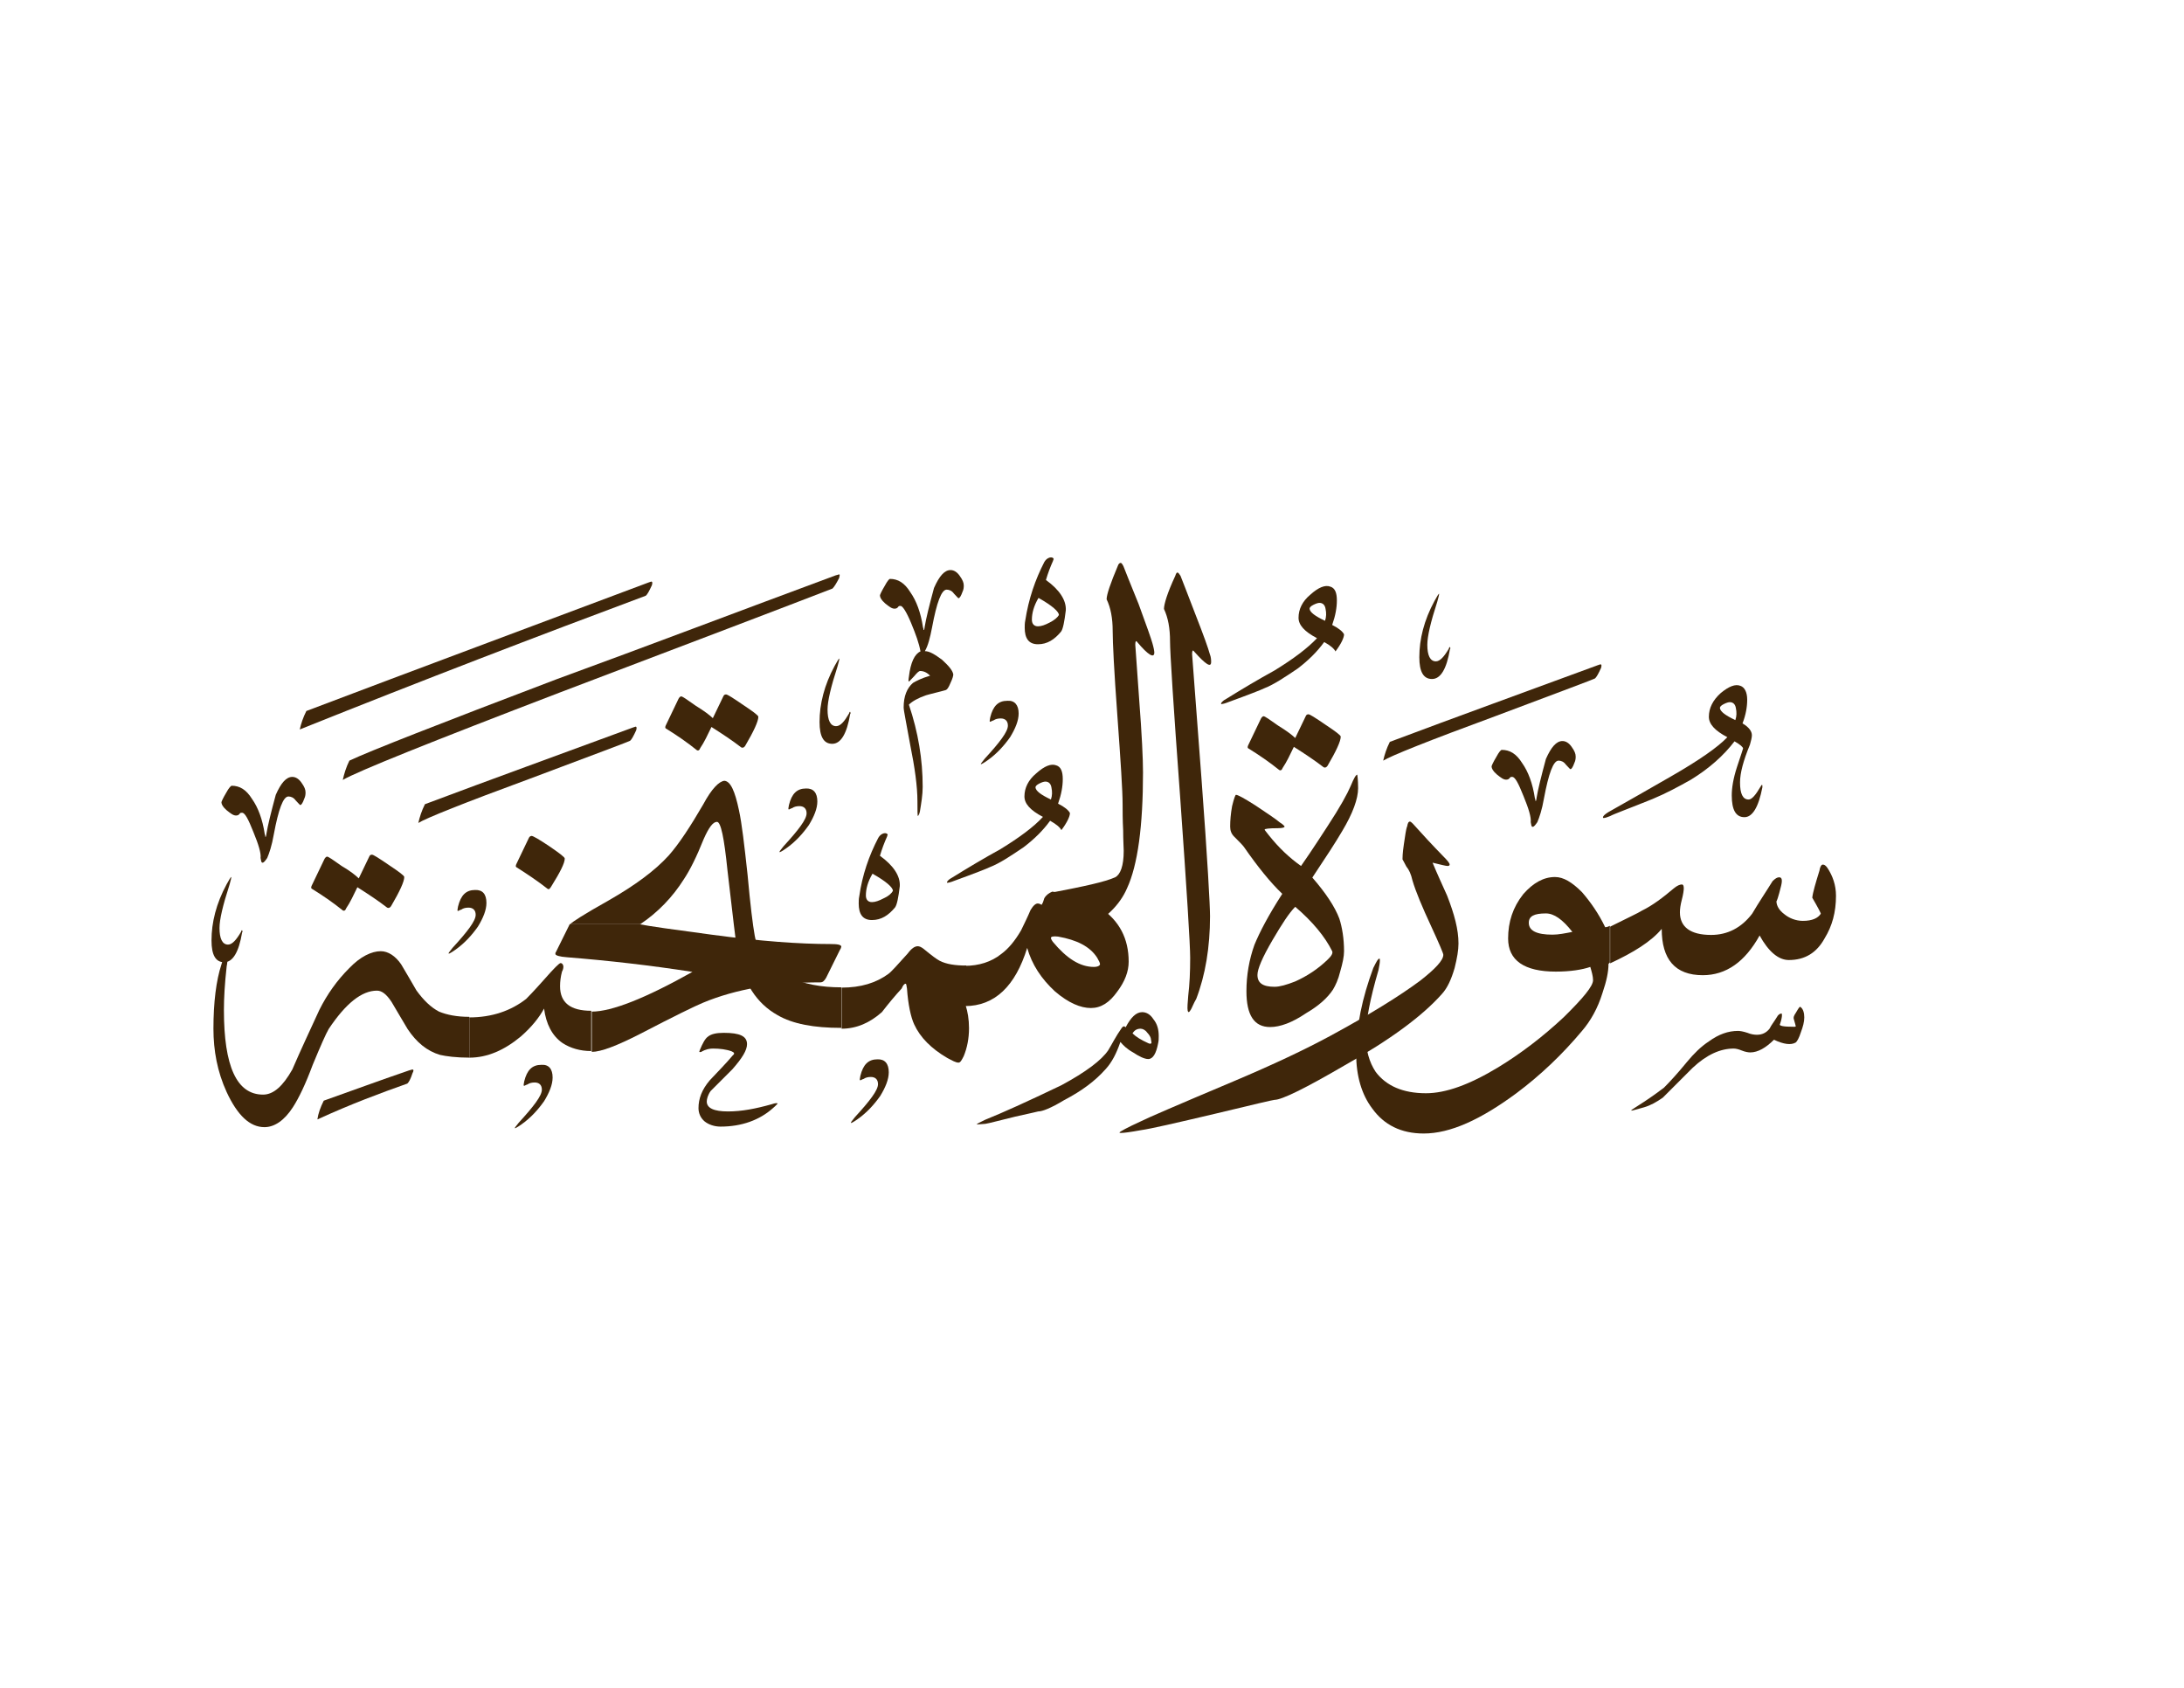 <?xml version="1.0" encoding="utf-8"?>

<!DOCTYPE svg PUBLIC "-//W3C//DTD SVG 1.1//EN" "http://www.w3.org/Graphics/SVG/1.1/DTD/svg11.dtd">
<svg version="1.1" id="Layer_1" xmlns="http://www.w3.org/2000/svg" xmlns:xlink="http://www.w3.org/1999/xlink" x="0px" y="0px"
	 viewBox="0 0 792 612" enable-background="new 0 0 792 612" xml:space="preserve">
<g>
	<path fill="#3F260A" d="M424.3,232.6c0-4.8-0.7-8.6-2.2-11.8c0-1.7,1.2-5.8,4.1-12c0.2-0.7,0.5-1.2,0.7-1.2c0.5,0,0.7,0.5,1.2,1.2
		c0.7,1.7,2.4,6.2,5.3,13.7c3.1,7.9,4.8,12.7,5.3,14.6c0.5,1.2,0.5,2.4,0.5,2.9c0,2.2-1.9,1-6.2-3.8c-0.5-0.7-0.7-0.2-0.7,1
		c0,0.5,1.2,15.4,3.4,45.1c2.2,29.5,3.1,46.1,3.1,49.9c0,11.3-1.7,21.4-5,30c-1,1.7-1.4,2.9-1.9,3.8l0,0c-0.7,1.2-1,1.2-1.2,0.5
		c-0.2-1,0-2.9,0.2-5.5c0.5-4.1,0.7-8.6,0.7-13.7c0-4.8-1.2-24-3.6-57.8C425.5,255.6,424.3,236.6,424.3,232.6L424.3,232.6
		L424.3,232.6L424.3,232.6z"/>
	<path fill="#3F260A" d="M393.6,337l-12-13.4c11.5-2.2,19-3.8,22.8-5.5c1.9-1,3.1-4.1,3.1-9.6c0-1.2-0.2-3.8-0.2-7.4
		c-0.2-3.8-0.2-7-0.2-9.4c0-5-0.7-15.6-1.9-32.2c-1.2-16.3-1.7-26.6-1.7-30.7c0-4.6-0.7-8.4-2.2-11.5c0-1.7,1.4-5.8,4.1-12.2
		c0.2-0.7,0.7-1,1-1c0.2,0,0.5,0.2,1,1.2c0.7,1.7,2.4,6.2,5.5,13.7c2.9,7.9,4.6,12.7,5,14.2c0.5,1.7,0.7,2.9,0.7,3.4
		c0,2.2-2.2,1-6.2-3.8c-0.5-0.7-0.7-0.2-0.7,1c0,0.2,0.5,7,1.4,19.7c1,13,1.4,21.8,1.4,26.6c0,19.4-1.9,33.6-5.8,42
		C406.1,328.1,401,333.1,393.6,337L393.6,337L393.6,337L393.6,337z"/>
	<path fill="#3F260A" d="M397.9,347.3c-2.6-4.1-7.4-6.5-14.2-7.7c-1.7-0.2-2.6,0-2.6,0.5c0,0.2,0.2,0.7,0.7,1.4
		c5,6,9.8,9.1,14.9,9.1c1.4,0,2.2-0.5,2.2-1C398.9,349.2,398.6,348.5,397.9,347.3L397.9,347.3L397.9,347.3L397.9,347.3z M373.7,330
		c1-1.7,1.9-2.4,2.6-2.4c0.5,0,1,0.2,1.4,0.5c0.5-0.7,0.7-1.4,1-2.4c0.7-1.2,1.7-1.9,2.9-2.4c0.7,0,3.4,0.7,8.2,2.2
		c4.6,1.4,7.7,2.9,9.4,3.8c6.7,4.6,10.1,11,10.1,19.4c0,3.6-1.4,7.2-4.1,10.8c-2.9,4.1-6,6-9.6,6c-3.8,0-8.2-1.9-13-6
		c-5-4.6-8.4-9.8-10.1-15.8c-4.3,13.9-11.8,21.1-22.6,21.1v-14.6c5,0,9.6-1.4,13.2-4.3c2.6-1.9,5-4.8,7.2-8.6
		C371.5,334.8,372.7,332.4,373.7,330L373.7,330L373.7,330L373.7,330z"/>
	<path fill="#3F260A" d="M350.2,364.6c0.7,2.2,1.2,5,1.2,8.2c0,3.8-0.7,7.2-1.9,10.1c-0.7,1.4-1.2,2.4-1.9,2.4c-1,0-2.2-0.7-4.1-1.7
		c-5.8-3.4-9.8-7.4-12-12.2c-1.2-2.6-2.2-7.2-2.6-13c-0.2-1-0.2-1.7-0.5-1.7c-0.5,0-1,0.7-1.4,1.7c-2.4,2.6-4.8,5.5-7.2,8.6
		c-4.3,3.8-9.1,6-14.6,6v-14.9c7,0,12.5-1.7,17-5c1-0.7,3.4-3.4,7-7.4c1.4-1.9,2.6-2.6,3.6-2.6c0.5,0,1.2,0.2,2.2,1
		c2.9,2.4,4.8,3.8,5.8,4.3c2.4,1.2,5.5,1.7,9.6,1.7V364.6L350.2,364.6L350.2,364.6z"/>
	<g>
		<path fill="#3F260A" d="M305,372.7c-9.8,0-17.5-1.4-23-4.6c-7.7-4.3-12.5-11.8-14.6-22.8c-0.5-3.4-1.7-13.2-3.6-29.8
			c-1.2-11.8-2.4-17.5-3.8-17.5c-1.4,0-2.9,1.9-4.8,6.2c-2.6,6.5-5,11.3-7.2,14.6c-4.1,6.5-9.4,12-15.8,16.3h-25.4
			c0.5-0.7,5-3.6,13.9-8.6c9.6-5.5,16.8-10.8,21.8-16.3c3.8-4.3,7.9-10.6,12.5-18.5c3.1-5.8,5.8-8.4,7.7-8.6
			c2.2,0.2,3.8,3.6,5.3,10.8c1,4.6,1.9,12.2,3.1,23.3c1,11,1.9,18.2,2.6,22.1c1.2,6.5,5.3,11.5,12.2,14.9c5.5,2.6,11.8,3.8,19.2,3.8
			V372.7L305,372.7L305,372.7z"/>
	</g>
	<g>
		<path fill="#3F260A" d="M304.6,344.4l-5,10.1c-0.7,1.2-1.2,1.7-2.2,1.7c-16.3,0-30.5,2.4-42.5,7.4c-2.9,1.2-10.3,4.8-22.8,11.3
			c-8.4,4.3-14.2,6.5-17.5,6.5v-14.6c7.2,0,19.4-4.8,36.5-14.4c-15.4-2.4-30.5-4.1-45.4-5.3c-2.9-0.2-4.3-0.7-4.3-1.2
			c0-0.2,0-0.5,0.2-0.7c1.2-2.4,2.9-5.8,5-10.1h25.2c3.4,0.7,12,1.9,26.2,3.8c17.8,2.4,32.2,3.4,43,3.4c2.6,0,4.1,0.2,4.1,1
			C305,343.4,305,343.9,304.6,344.4L304.6,344.4L304.6,344.4L304.6,344.4z"/>
	</g>
	<path fill="#3F260A" d="M214.3,381.1c-3.8,0-7.4-1-10.3-2.9c-3.8-2.6-6-7-6.7-12.5c-1.7,3.1-4.3,6.5-8.4,10.1
		c-6,5-12.2,7.7-18.7,7.7v-14.6c8.2,0,15.1-2.4,20.6-6.7c0.5-0.5,2.6-2.6,6.5-7c3.6-4.1,5.5-6,6-6c0.5,0,1,0.5,1,1.4
		c0,0.5-0.2,1.2-0.5,1.7c-0.5,1.9-0.7,3.6-0.7,5.3c0,6,3.8,8.9,11.3,8.9V381.1L214.3,381.1L214.3,381.1z"/>
	<path fill="#3F260A" d="M170.4,383.5c-5,0-8.6-0.5-10.8-1c-4.8-1.4-8.6-4.6-11.8-9.4c-1.9-3.1-3.8-6.5-5.8-9.8
		c-1.9-2.9-3.6-4.1-5.3-4.1c-5.5,0-11.3,4.6-17.5,13.9c-1,1.7-2.9,6-5.8,13c-2.6,7-5,12-7.2,15.4c-3.1,4.8-6.7,7.2-10.3,7.2
		c-5.3,0-9.8-4.3-13.7-12.7c-3.4-7.4-4.8-15.1-4.8-23c0-9.6,1-17.5,2.9-23.3c0.5-1.9,1-2.9,1.4-2.9c0.7,0,1,1.2,0.5,3.6
		c-0.7,6.2-1,11.5-1,15.8c0,20.4,4.6,30.7,14.2,30.7c3.8,0,7.2-3.1,10.6-9.1c3.1-7.2,6.5-14.4,9.8-21.6c2.9-5.8,6.5-10.8,10.8-15.1
		c4.1-4.3,8.2-6.2,11.5-6.2c2.6,0,5.3,1.7,7.4,4.8c1.9,3.1,3.6,6.2,5.5,9.4c2.6,3.6,5.3,6.2,8.2,7.7c2.9,1.2,6.5,1.9,11,1.9V383.5
		L170.4,383.5L170.4,383.5z"/>
	<path fill="#3F260A" d="M258.5,260.4l3.8-7.9c0.2-0.5,0.5-0.7,1-0.7c0.5,0,2.4,1.2,6.2,3.8c3.6,2.4,5.5,3.8,5.5,4.3
		c0,1.7-1.7,5.3-4.8,10.6c-0.5,0.7-1,0.7-1.4,0.5c-3.1-2.4-6.7-4.8-10.8-7.4c-1.4,2.9-2.6,5.5-4.1,7.7c-0.2,0.7-0.7,1-1.2,0.7
		c-3.6-2.9-7.4-5.5-11.3-7.9c-0.2-0.2-0.2-0.5,0-1l4.6-9.6c0.2-0.5,0.7-1,1-1c0.5,0,2.2,1.2,5.3,3.4
		C255.4,257.8,257.5,259.4,258.5,260.4L258.5,260.4L258.5,260.4L258.5,260.4z"/>
	<path fill="#3F260A" d="M187.2,314.4c-0.2-0.2-0.2-0.5,0-1l4.6-9.6c0.2-0.5,0.7-0.7,1-0.7c0.5,0,2.6,1.2,6.2,3.6
		c3.8,2.6,5.8,4.1,5.8,4.6c0,1.7-1.7,5-5,10.3c-0.5,0.7-0.7,1-1.2,0.7C194.9,319.4,191,316.8,187.2,314.4L187.2,314.4L187.2,314.4
		L187.2,314.4z"/>
	<path fill="#3F260A" d="M384,223c0-1.2-2.4-3.4-7.4-6.2c-1.7,2.9-2.4,5.5-2.4,7.9c0,1.4,0.7,2.4,2.2,2.4c1.2,0,2.6-0.5,4.3-1.4
		C382.3,224.9,383.5,223.9,384,223L384,223L384,223L384,223z M378.7,203.8c0.7-1.2,1.7-1.7,2.4-1.7c0.5,0,1,0.2,1,0.7
		c0,0-0.2,0.2-0.2,0.5c-1,2.2-1.9,4.6-2.6,7c5,3.6,7.4,7.4,7.2,11c-0.5,4.1-1,6.7-1.7,7.7c-2.4,2.9-5,4.6-8.4,4.6
		c-3.4,0-4.8-2.2-4.8-6c0-0.7,0-1.7,0.2-2.6C373,217.2,375.4,210.2,378.7,203.8L378.7,203.8L378.7,203.8L378.7,203.8z"/>
	<path fill="#3F260A" d="M323.8,323c0-1.2-2.4-3.4-7.4-6.2c-1.7,2.9-2.4,5.5-2.4,7.9c0,1.4,0.7,2.4,2.2,2.4c1.2,0,2.6-0.5,4.3-1.4
		C322.1,325,323.3,324,323.8,323L323.8,323L323.8,323L323.8,323z M318.5,303.8c0.7-1.2,1.7-1.7,2.4-1.7c0.5,0,1,0.2,1,0.7
		c0,0-0.2,0.2-0.2,0.5c-1,2.2-1.9,4.6-2.6,7c5,3.6,7.4,7.4,7.2,11c-0.5,4.1-1,6.7-1.7,7.7c-2.4,2.9-5,4.6-8.4,4.6
		c-3.4,0-4.8-2.2-4.8-6c0-0.7,0-1.7,0.2-2.6C312.7,317.3,315.1,310.3,318.5,303.8L318.5,303.8L318.5,303.8L318.5,303.8z"/>
	<path fill="#3F260A" d="M126.7,275.8c7.2-3.4,32.2-13.2,75.1-29.5c33.4-12.2,67-25,101.3-37.7c1-0.2,1.2-0.5,1.4-0.2
		c0,0,0,0.5-0.2,1.2c-1,1.9-1.7,3.1-2.4,3.8c-17.3,6.7-50.2,19.2-98.9,37.7c-47,18-73.4,28.6-78.7,31.7
		C124.8,280.6,125.5,278.2,126.7,275.8L126.7,275.8L126.7,275.8L126.7,275.8z"/>
	<path fill="#3F260A" d="M154.1,291.6c24.2-9.1,49.4-18.2,75.4-27.8c0.7-0.2,1.2-0.5,1.2-0.2c0.2,0,0.2,0.5,0,1.2
		c-1,2.2-1.7,3.4-2.2,3.8c-0.2,0.2-12.5,4.8-36.2,13.7c-24.2,8.9-37.9,14.4-40.6,16.1C152.2,296.2,152.9,294,154.1,291.6
		L154.1,291.6L154.1,291.6L154.1,291.6z"/>
	<path fill="#3F260A" d="M111.1,257.8c40.6-15.4,81.8-30.7,124.1-46.6c0.7-0.2,1.2-0.5,1.2-0.2c0.2,0,0.2,0.5,0,1.2
		c-1,2.2-1.7,3.4-2.2,3.8c-38.6,14.4-80.6,30.5-125.5,48.5C109.2,262.3,109.9,260.2,111.1,257.8L111.1,257.8L111.1,257.8
		L111.1,257.8z"/>
	<path fill="#3F260A" d="M130.1,318.5l3.8-7.9c0.2-0.5,0.5-0.7,1-0.7c0.5,0,2.4,1.2,6.2,3.8c3.6,2.4,5.5,3.8,5.5,4.3
		c0,1.7-1.7,5.3-4.8,10.6c-0.5,0.7-1,0.7-1.4,0.5c-3.1-2.4-6.7-4.8-10.8-7.4c-1.4,2.9-2.6,5.5-4.1,7.7c-0.2,0.7-0.7,1-1.2,0.7
		c-3.6-2.9-7.4-5.5-11.3-7.9c-0.2-0.2-0.2-0.5,0-1l4.6-9.6c0.2-0.5,0.7-1,1-1c0.5,0,2.2,1.2,5.3,3.4
		C127,315.8,129.1,317.5,130.1,318.5L130.1,318.5L130.1,318.5L130.1,318.5z"/>
	<path fill="#3F260A" d="M117.4,399.1c9.6-3.4,19.9-7.2,31-11c1-0.2,1.2-0.5,1.4-0.2c0.2,0,0.2,0.5-0.2,1.2
		c-0.7,2.2-1.4,3.4-1.9,3.8c-9.6,3.4-20.4,7.4-32.6,13C115.4,403.7,116.2,401.5,117.4,399.1L117.4,399.1L117.4,399.1L117.4,399.1z"
		/>
	<path fill="#3F260A" d="M280.3,401.8c-4.8,4.3-11.3,6.7-19,6.7c-2.2,0-4.3-0.7-5.8-1.9c-1.4-1.2-2.2-2.9-2.2-4.8
		c0-3.4,1.2-6.7,4.1-10.1c2.9-3.1,5.8-6,8.4-9.1c0.7-0.5,0.5-1-0.5-1.4c-1.9-0.7-4.3-1-6.7-1c-1.2,0-2.6,0.2-4.3,1.2
		c-0.2,0-0.5,0.2-0.7,0c0,0,0-0.2,0.2-0.7c1-2.4,1.9-4.1,2.9-4.8c1.2-1,3.1-1.4,5.8-1.4c5.8,0,8.4,1.2,8.4,4.1c0,2.2-1.7,5-5.3,9.1
		c-2.6,2.6-5.3,5.3-7.9,7.9c-1,1.4-1.4,2.9-1.4,3.8c0,2.4,2.6,3.6,7.7,3.6c5,0,10.1-1,15.8-2.6c1.4-0.5,2.2-0.5,2.2-0.2
		C282,400.1,281.5,400.8,280.3,401.8L280.3,401.8L280.3,401.8L280.3,401.8z"/>
	<path fill="#3F260A" d="M417.4,377c0-0.7-0.5-1.7-1.4-2.6c-0.7-1-1.7-1.4-2.4-1.4c-1.2,0-2.2,0.5-2.9,1.7c1.2,1.2,3.1,2.4,5.8,3.6
		c0.5,0.2,0.7,0.2,1,0C417.6,378.2,417.6,377.8,417.4,377L417.4,377L417.4,377L417.4,377z M406.8,372.7c0.5-0.7,1-0.7,1.4-0.2
		c1.9-3.6,3.8-5.5,6-5.5c1.4,0,2.9,0.7,4.1,2.6c1.4,1.7,1.9,3.8,1.9,6c0,1,0,1.7-0.2,2.6c-0.7,3.8-1.9,5.8-3.6,5.8
		c-1.4,0-3.4-1-5.5-2.4c-2.2-1.2-3.6-2.6-4.6-3.8c-1.4,4.1-3.1,7.4-5.3,9.8c-3.8,4.3-8.6,7.9-15.1,11.3c-4.8,2.9-7.9,4.1-9.4,4.1
		c0,0-2.9,0.7-8.4,1.9c-5.8,1.4-9.4,2.4-10.8,2.6c-2.2,0.2-3.1,0.2-3.1,0.2c0-0.2,1-0.7,3.1-1.7c6-2.4,15.1-6.5,27.6-12.5
		c8.9-4.8,14.6-9.1,17-12.7C403.2,378.7,404.6,375.8,406.8,372.7L406.8,372.7L406.8,372.7L406.8,372.7z"/>
	<path fill="#3F260A" d="M333.8,236.2c-0.5-2.9-1.7-6.2-3.4-10.3c-1.7-4.1-3.1-6.2-3.8-6.2c-0.5,0-0.7,0-1,0.5
		c-0.2,0.2-0.5,0.5-1.2,0.5c-1,0-1.9-0.7-3.4-1.9c-1.4-1.2-1.9-2.2-1.9-2.9c0-0.2,0.5-1.4,1.7-3.4c1-1.9,1.7-2.6,1.9-2.6
		c2.9,0,5.3,1.4,7.4,4.8c2.2,3.1,3.8,7.4,4.6,12.7c0.2,0.5,0.2,0.7,0.2,1h0.2c0-0.2,0.2-0.5,0.2-1c0.5-3.1,1.7-7.9,3.4-14.2
		c1.9-4.3,3.8-6.5,6-6.5c1.2,0,2.4,0.7,3.4,2.2c1,1.4,1.4,2.4,1.4,3.4c0,0.5,0,1.4-0.5,2.4c-0.5,1.4-1,2.2-1.4,2.2
		c-0.2,0-0.7-0.7-1.7-1.7c-0.7-1-1.7-1.4-2.6-1.4c-1.9,0-3.6,4.6-5.3,13.7c-0.7,3.6-1.4,6.5-2.6,8.6c1.7,0,3.6,1.2,6.2,3.1
		c2.4,2.2,3.8,3.8,4.1,5.3c0,0.5-0.2,1.4-1,3.1c-0.7,1.7-1.2,2.4-1.7,2.6c-2.4,0.7-4.8,1.2-7.2,1.9c-2.9,1-5,2.2-6.2,3.4
		c3.4,10.1,5,19.9,5,29.8c0,2.9-0.5,5.8-1,8.9c-0.2,1-0.5,1.4-0.7,1.7c-0.2,0-0.2-1.9-0.2-5.3c0-5.5-1-12.5-2.6-20.4
		c-1.4-7.9-2.4-12.5-2.4-13.7c0-4.1,1.2-7,3.4-8.9c1.2-0.7,3.1-1.7,6.2-2.6c-1.2-1.2-2.4-1.7-3.6-1.7c-0.5,0-1.2,0.7-2.2,1.9
		c-1.2,1.2-1.7,1.9-1.9,1.9c-0.2,0-0.2-0.5,0-1.7C330.2,240.2,331.7,237.1,333.8,236.2L333.8,236.2L333.8,236.2L333.8,236.2z"/>
	<path fill="#3F260A" d="M369.4,258.7c0,2.6-1.2,5.5-3.1,8.6c-2.2,3.1-4.8,6-8.2,8.4c-1.4,1-2.2,1.4-2.4,1.4V277
		c0-0.2,0.5-0.7,1.4-1.9c5.5-6,8.4-9.8,8.4-12c0-1.7-1-2.6-2.6-2.6c-1,0-1.9,0.2-2.6,0.7c-0.7,0.2-1,0.5-1.2,0.5c0,0-0.2,0-0.2-0.2
		c0,0,0-0.5,0.2-1.4c1-4.1,2.9-6,6.2-6C367.9,253.9,369.4,255.6,369.4,258.7L369.4,258.7L369.4,258.7L369.4,258.7z"/>
	<path fill="#3F260A" d="M322.3,388.8c0,2.6-1.2,5.5-3.1,8.6c-2.2,3.1-4.8,6-8.2,8.4c-1.4,1-2.2,1.4-2.4,1.4V407
		c0-0.2,0.5-0.7,1.4-1.9c5.5-6,8.4-9.8,8.4-12c0-1.7-1-2.6-2.6-2.6c-1,0-1.9,0.2-2.6,0.7c-0.7,0.2-1,0.5-1.2,0.5c0,0-0.2,0-0.2-0.2
		c0,0,0-0.5,0.2-1.4c1-4.1,2.9-6,6.2-6C320.9,384,322.3,385.7,322.3,388.8L322.3,388.8L322.3,388.8L322.3,388.8z"/>
	<path fill="#3F260A" d="M307.9,258.7c0-0.2,0.2-0.5,0.2-0.5c0.2-0.2,0.2-0.2,0.2,0c0.2,0.2,0.2,0.5,0,0.7
		c-1.2,7.2-3.4,10.8-6.5,10.8c-3.1,0-4.6-2.6-4.6-7.9c0-6.5,1.7-13.4,5.5-20.4c1-1.7,1.4-2.6,1.7-2.6l0,0c0,0.2-0.2,1.2-0.7,2.9
		c-2.4,7.4-3.6,12.5-3.6,15.6c0,3.8,1,6,3.1,6C304.8,263.3,306.2,261.6,307.9,258.7L307.9,258.7L307.9,258.7L307.9,258.7z"/>
	<path fill="#3F260A" d="M176.4,327.4c0,2.6-1.2,5.5-3.1,8.6c-2.2,3.1-4.8,6-8.2,8.4c-1.4,1-2.2,1.4-2.4,1.4v-0.2
		c0-0.2,0.5-0.7,1.4-1.9c5.5-6,8.4-9.8,8.4-12c0-1.7-1-2.6-2.6-2.6c-1,0-1.9,0.2-2.6,0.7c-0.7,0.2-1,0.5-1.2,0.5c0,0-0.2,0-0.2-0.2
		c0,0,0-0.5,0.2-1.4c1-4.1,2.9-6,6.2-6C175,322.6,176.4,324.2,176.4,327.4L176.4,327.4L176.4,327.4L176.4,327.4z"/>
	<path fill="#3F260A" d="M87.4,337.9c0-0.2,0.2-0.5,0.2-0.5c0.2-0.2,0.2-0.2,0.2,0c0.2,0.2,0.2,0.5,0,0.7
		c-1.2,7.2-3.4,10.8-6.5,10.8c-3.1,0-4.6-2.6-4.6-7.9c0-6.5,1.7-13.4,5.5-20.4c1-1.7,1.4-2.6,1.7-2.6l0,0c0,0.2-0.2,1.2-0.7,2.9
		c-2.4,7.4-3.6,12.5-3.6,15.6c0,3.8,1,6,3.1,6C84.2,342.5,85.7,340.8,87.4,337.9L87.4,337.9L87.4,337.9L87.4,337.9z"/>
	<path fill="#3F260A" d="M84,284.9c2.9,0,5.3,1.4,7.4,4.8c2.2,3.1,3.8,7.4,4.6,12.7c0.2,0.5,0.2,0.7,0.2,1h0.2c0-0.2,0.2-0.5,0.2-1
		c0.5-3.1,1.7-7.9,3.4-14.2c1.9-4.3,3.8-6.5,6-6.5c1.2,0,2.4,0.7,3.4,2.2c1,1.4,1.4,2.4,1.4,3.4c0,0.5,0,1.4-0.5,2.4
		c-0.5,1.4-1,2.2-1.4,2.2c-0.2,0-0.7-0.7-1.7-1.7c-0.7-1-1.7-1.4-2.6-1.4c-1.9,0-3.6,4.6-5.3,13.7c-0.7,4.1-1.7,7-2.4,8.6
		c-0.7,1-1.2,1.7-1.7,1.7c-0.5,0-0.5-0.7-0.7-1.7c0.2-1.7-0.7-4.8-2.6-9.4c-1.9-4.8-3.1-7-4.1-7c-0.5,0-0.7,0-1,0.5
		c-0.2,0.2-0.5,0.5-1.2,0.5c-1,0-1.9-0.7-3.4-1.9c-1.4-1.2-1.9-2.2-1.9-2.9c0-0.2,0.5-1.4,1.7-3.4C83,285.6,83.8,284.9,84,284.9
		L84,284.9L84,284.9L84,284.9z"/>
	<path fill="#3F260A" d="M296.4,290.6c0,2.6-1.2,5.5-3.1,8.6c-2.2,3.1-4.8,6-8.2,8.4c-1.4,1-2.2,1.4-2.4,1.4v-0.2
		c0-0.2,0.5-0.7,1.4-1.9c5.5-6,8.4-9.8,8.4-12c0-1.7-1-2.6-2.6-2.6c-1,0-1.9,0.2-2.6,0.7c-0.7,0.2-1,0.5-1.2,0.5c0,0-0.2,0-0.2-0.2
		c0,0,0-0.5,0.2-1.4c1-4.1,2.9-6,6.2-6C295,285.8,296.4,287.5,296.4,290.6L296.4,290.6L296.4,290.6L296.4,290.6z"/>
	<path fill="#3F260A" d="M381.1,289.9c0.5-1.4,0.5-2.9,0.2-4.3c-0.2-1.4-1-2.2-2.2-2.2c-0.5,0-1.2,0.2-2.2,0.7c-1,0.5-1.4,1-1.4,1.4
		C375.6,286.8,377.5,288.2,381.1,289.9L381.1,289.9L381.1,289.9L381.1,289.9z M378.2,296.2c-4.6-2.4-6.7-4.8-6.7-7.4
		c0-3.1,1.4-6,4.3-8.4c2.9-2.6,5.3-3.6,7.2-2.9c1.7,0.5,2.4,2.2,2.4,5c0,2.6-0.5,5.5-1.7,8.9c2.4,1.2,3.8,2.4,4.3,3.4
		c0,1.2-1,3.4-3.1,6.2c-0.5-1-1.9-2.2-4.1-3.4c-2.6,3.6-5.8,6.7-9.6,9.6c-4.6,3.1-8.6,5.8-12.2,7.2c-1,0.5-5.3,2.2-13,5
		c-1.2,0.5-2.2,0.7-2.4,0.7c-0.2,0-0.2-0.2-0.2-0.2c0-0.2,0.5-1,1.9-1.7c5.8-3.6,11.5-7,17.5-10.3
		C369.8,303.6,374.9,299.8,378.2,296.2L378.2,296.2L378.2,296.2L378.2,296.2z"/>
	<path fill="#3F260A" d="M200.4,390.7c0,2.6-1.2,5.5-3.1,8.6c-2.2,3.1-4.8,6-8.2,8.4c-1.4,1-2.2,1.4-2.4,1.4V409
		c0-0.2,0.5-0.7,1.4-1.9c5.5-6,8.4-9.8,8.4-12c0-1.7-1-2.6-2.6-2.6c-1,0-1.9,0.2-2.6,0.7c-0.7,0.2-1,0.5-1.2,0.5c0,0-0.2,0-0.2-0.2
		c0,0,0-0.5,0.2-1.4c1-4.1,2.9-6,6.2-6C199,385.9,200.4,387.6,200.4,390.7L200.4,390.7L200.4,390.7L200.4,390.7z"/>
	<path fill="#3F260A" d="M607,322.1c1.2-1,2.2-1.4,2.9-1.4c0.5,0,0.7,0.5,0.7,1.4c0,0.7-0.2,2.2-0.7,4.1c-0.5,1.9-0.7,3.4-0.7,4.6
		c0,5.3,3.8,8.2,11.3,8.2c6,0,11-2.6,14.9-7.7c2.4-4.1,5-7.9,7.4-11.8c1-1,1.7-1.4,2.4-1.4c1,0,1.2,1,0.7,3.1c-1,4.1-1.7,6-1.7,5.5
		c0,1.7,1,3.4,2.9,4.8c1.7,1.4,4.1,2.4,6.7,2.4c3.4,0,5.5-1,6.5-2.6c0-0.2-1-2.2-3.1-5.8c0.2-1.9,1.2-5.3,2.6-9.8
		c0.2-1.4,0.7-2.2,1.2-2.2c0.5,0,1,0.2,1.7,1.2c1.9,2.9,3.1,6.2,3.1,10.1c0,6-1.4,11-4.1,15.4c-2.9,5.3-7.2,7.9-13,7.9
		c-3.8,0-7.4-3.1-10.6-8.9c-5.3,9.6-12.2,14.4-20.6,14.4c-10.1,0-14.9-5.8-14.9-16.8c-3.8,4.6-10.3,8.6-18.7,12.5V336
		c6.2-3.1,10.3-5,11.5-5.8C599.3,328.3,603.1,325.4,607,322.1L607,322.1L607,322.1L607,322.1z"/>
	<path fill="#3F260A" d="M570.2,337.9c-3.6-4.6-6.7-6.7-9.6-6.7c-4.3,0-6.2,1-6.2,3.4c0,2.9,2.9,4.3,8.6,4.3
		C565.2,338.9,567.6,338.4,570.2,337.9L570.2,337.9L570.2,337.9L570.2,337.9z M577.7,355.4c0-1.4-0.5-3.1-1-4.8
		c-2.9,1-7.2,1.7-12.5,1.7c-11.5,0-17.3-4.1-17.3-12c0-6,1.7-11.3,5.5-16.1c3.6-4.1,7.4-6.2,11.5-6.2c3.1,0,6.2,1.9,9.8,5.5
		c3.1,3.6,6,7.7,8.4,12.7c0.2,0,0.7,0,1.7-0.5V349l-0.5,0.5c0,2.9-0.7,6.2-2.2,10.6c-1.7,5.5-4.3,10.1-7.4,13.7
		c-7.2,8.6-15.1,16.1-23.8,22.6c-13,9.6-24,14.6-33.6,14.6c-8.2,0-14.4-3.1-18.7-9.1c-3.8-5-5.8-11.8-5.8-19.7
		c0-10.1,2.2-20.4,6.2-31.2c1.2-2.4,1.7-3.4,2.2-3.4c0.2,0,0.2,0.2,0.2,0.7c0,0.7-0.2,1.9-0.5,3.4c-3.1,10.6-4.6,18.5-4.6,24
		c0,5,1.2,9.4,3.6,13c3.8,5,9.8,7.7,18.2,7.7c7.2,0,15.8-3.1,26.2-9.4c8.2-5,16.1-11,23.8-18.2C574.1,361.9,577.7,357.6,577.7,355.4
		L577.7,355.4L577.7,355.4L577.7,355.4z"/>
	<path fill="#3F260A" d="M512.2,319.2c-0.5-2.2-1.2-3.8-2.2-5c-0.7-1.4-1.2-2.2-1.4-2.6c0-0.5,0-2.2,0.5-5.5
		c0.5-3.1,0.7-5.3,1.2-6.5c0.2-1.2,0.5-1.7,1-1.7c0.2,0,0.5,0.2,1,0.7c3.4,3.8,7,7.7,11,11.8c1.7,1.7,2.4,2.6,2.4,3.1
		c0,0.2-0.2,0.5-0.7,0.5c-0.7,0-2.6-0.5-5.5-1.2c1.7,4.1,3.6,8.2,5.3,12c2.6,6.7,4.1,12.2,4.1,17.3c0,2.4-0.5,5.3-1.4,8.9
		c-1.2,4.1-2.6,7.2-4.6,9.4c-7,7.9-18.7,16.6-35.3,25.9c-14.4,8.4-22.8,12.5-25.4,12.5c-0.5,0-7.7,1.7-21.4,5
		c-14.4,3.4-23.5,5.5-27.1,6c-3.8,0.7-6.2,1-7.2,1c-0.5,0-0.5,0-0.5-0.2c0-0.2,2.6-1.7,7.9-4.1c1.9-1,13-5.8,33.4-14.4
		c14.2-6,25.9-11.5,35.3-16.6c14.2-7.7,25-14.4,32.4-19.9c5.5-4.3,8.4-7.4,8.4-9.4c0-0.5-1.4-3.8-4.3-10.1
		C515.8,329,513.4,323.3,512.2,319.2L512.2,319.2L512.2,319.2L512.2,319.2z"/>
	<path fill="#3F260A" d="M492.5,285.8c0,3.8-1.9,9.1-5.8,15.6c-2.4,4.1-6,9.6-10.8,16.8c4.8,5.5,8.2,10.6,9.8,14.9
		c1,3.1,1.7,7.2,1.7,11.8c0,1.9-0.5,4.3-1.4,7.4c-0.7,2.9-1.7,5-2.6,6.5c-1.9,2.9-5,5.8-9.8,8.6c-5,3.4-9.4,5-13,5
		c-5.8,0-8.6-4.3-8.6-13c0-5.8,1-11.5,2.9-16.8c1.9-4.6,5-10.6,10.1-18.5c-4.3-4.1-8.9-9.8-13.9-17c-0.5-0.7-1.7-1.9-3.6-3.8
		c-1-1-1.4-2.2-1.4-3.6c0-2.2,0.2-4.6,0.7-7.4c0.7-2.9,1.2-4.1,1.4-4.1c0.7,0,2.9,1.2,7,3.8c3.8,2.6,7,4.6,8.9,6.2
		c1.2,0.7,1.7,1.4,1.7,1.4v0.2c0,0.2-0.7,0.5-2.4,0.5c-3.1,0-4.8,0.2-4.8,0.5c0,0.2,0.5,0.7,1.4,1.9c3.8,4.8,7.7,8.4,11.8,11.3
		c1-1.4,4.3-6.2,9.6-14.4c4.6-7,7.2-11.8,8.4-14.6c1.2-2.9,1.9-4.1,2.4-4.1C492.2,281,492.5,282.5,492.5,285.8L492.5,285.8
		L492.5,285.8L492.5,285.8z M483.1,344.9c-2.6-5.3-7.2-10.8-13.4-16.1c-2.2,2.2-4.8,6.2-8.2,12c-3.8,6.5-5.5,10.6-5.5,12.7
		c0,2.9,1.9,4.3,6.2,4.3c1.9,0,4.3-0.7,7.4-1.9c4.3-1.9,8.4-4.6,11.8-7.9C482.9,346.6,483.4,345.6,483.1,344.9L483.1,344.9
		L483.1,344.9L483.1,344.9z"/>
	<path fill="#3F260A" d="M469.7,267.6l3.8-7.9c0.2-0.5,0.5-0.7,1-0.7c0.5,0,2.4,1.2,6.2,3.8c3.6,2.4,5.5,3.8,5.5,4.3
		c0,1.7-1.7,5.3-4.8,10.6c-0.5,0.7-1,0.7-1.4,0.5c-3.1-2.4-6.7-4.8-10.8-7.4c-1.4,2.9-2.6,5.5-4.1,7.7c-0.2,0.7-0.7,1-1.2,0.7
		c-3.6-2.9-7.4-5.5-11.3-7.9c-0.2-0.2-0.2-0.5,0-1l4.6-9.6c0.2-0.5,0.7-1,1-1c0.5,0,2.2,1.2,5.3,3.4
		C466.6,265,468.7,266.6,469.7,267.6L469.7,267.6L469.7,267.6L469.7,267.6z"/>
	<path fill="#3F260A" d="M596.2,401.5c-2.6,0.7-4.1,1.2-4.6,1.2v-0.2c0,0,1-0.7,2.9-1.9c1.9-1.2,4.8-3.1,8.9-6.2
		c1.9-1.9,4.8-5,8.4-9.4c2.4-2.9,5-5.5,7.9-7.4c3.6-2.6,7-3.8,10.6-3.8c0.7,0,1.9,0.2,3.4,0.7c1.2,0.5,2.4,0.7,3.4,0.7
		c1.9,0,3.4-0.7,4.6-2.2c0.7-1.4,1.7-2.6,2.6-4.1c0.5-1,1.2-1.4,1.7-1.4c0.2,0,0.2,0.2,0.2,0.7c0,0.5-0.2,1.7-0.7,3.1
		c-0.5,0.7,1.4,1,5,1c0.5,0,0.7,0,0.7-0.2c0,0-0.2-1-0.7-2.6c-0.2-0.5,0-1.2,0.7-2.2c1-1.7,1.4-2.4,1.7-2.2c1,0.7,1.4,2.2,1.4,3.8
		c0,1.7-0.5,3.4-1.2,5.3c-0.7,2.2-1.4,3.4-1.9,3.8c-1.7,1-4.3,0.7-7.9-1c-2.9,2.9-5.8,4.6-8.6,4.6c-0.7,0-1.9-0.2-3.1-0.7
		c-1.2-0.5-2.2-0.7-2.9-0.7c-4.8,0-9.8,2.2-14.9,7c-3.6,3.6-7.2,7.2-10.8,10.8C600.7,399.6,598.6,400.8,596.2,401.5L596.2,401.5
		L596.2,401.5L596.2,401.5z"/>
	<path fill="#3F260A" d="M544.6,271.9c2.9,0,5.3,1.4,7.4,4.8c2.2,3.1,3.8,7.4,4.6,12.7c0.2,0.5,0.2,0.7,0.2,1h0.2
		c0-0.2,0.2-0.5,0.2-1c0.5-3.1,1.7-7.9,3.4-14.2c1.9-4.3,3.8-6.5,6-6.5c1.2,0,2.4,0.7,3.4,2.2c1,1.4,1.4,2.4,1.4,3.4
		c0,0.5,0,1.4-0.5,2.4c-0.5,1.4-1,2.2-1.4,2.2c-0.2,0-0.7-0.7-1.7-1.7c-0.7-1-1.7-1.4-2.6-1.4c-1.9,0-3.6,4.6-5.3,13.7
		c-0.7,4.1-1.7,7-2.4,8.6c-0.7,1-1.2,1.7-1.7,1.7c-0.5,0-0.5-0.7-0.7-1.7c0.2-1.7-0.7-4.8-2.6-9.4c-1.9-4.8-3.1-7-4.1-7
		c-0.5,0-0.7,0-1,0.5c-0.2,0.2-0.5,0.5-1.2,0.5c-1,0-1.9-0.7-3.4-1.9c-1.4-1.2-1.9-2.2-1.9-2.9c0-0.2,0.5-1.4,1.7-3.4
		C543.6,272.6,544.3,271.9,544.6,271.9L544.6,271.9L544.6,271.9L544.6,271.9z"/>
	<path fill="#3F260A" d="M504,269c24.2-9.1,49.4-18.2,75.4-27.8c0.7-0.2,1.2-0.5,1.2-0.2c0.2,0,0.2,0.5,0,1.2
		c-1,2.2-1.7,3.4-2.2,3.8c-0.2,0.2-12.5,4.8-36.2,13.7c-24.2,8.9-37.9,14.4-40.6,16.1C502.1,273.6,502.8,271.4,504,269L504,269
		L504,269L504,269z"/>
	<path fill="#3F260A" d="M480.5,225.1c0.5-1.4,0.5-2.9,0.2-4.3c-0.2-1.4-1-2.2-2.2-2.2c-0.5,0-1.2,0.2-2.2,0.7c-1,0.5-1.4,1-1.4,1.4
		C475,222,476.9,223.4,480.5,225.1L480.5,225.1L480.5,225.1L480.5,225.1z M477.6,231.4c-4.6-2.4-6.7-4.8-6.7-7.4
		c0-3.1,1.4-6,4.3-8.4c2.9-2.6,5.3-3.6,7.2-2.9c1.7,0.5,2.4,2.2,2.4,5c0,2.6-0.5,5.5-1.7,8.9c2.4,1.2,3.8,2.4,4.3,3.4
		c0,1.2-1,3.4-3.1,6.2c-0.5-1-1.9-2.2-4.1-3.4c-2.6,3.6-5.8,6.7-9.6,9.6c-4.6,3.1-8.6,5.8-12.2,7.2c-1,0.5-5.3,2.2-13,5
		c-1.2,0.5-2.2,0.7-2.4,0.7s-0.2-0.2-0.2-0.2c0-0.2,0.5-1,1.9-1.7c5.8-3.6,11.5-7,17.5-10.3C469.2,238.8,474.2,235,477.6,231.4
		L477.6,231.4L477.6,231.4L477.6,231.4z"/>
	<path fill="#3F260A" d="M629.3,261.1c0.5-1.4,0.5-2.9,0.2-4.3c-0.2-1.4-1-2.2-2.2-2.2c-0.5,0-1.2,0.2-2.2,0.7c-1,0.5-1.4,1-1.4,1.4
		C623.8,258,625.7,259.4,629.3,261.1L629.3,261.1L629.3,261.1L629.3,261.1z M634.6,270c-2.4,5.8-3.6,10.3-3.6,13.7
		c0,4.1,1,6.2,3.1,6.2c1.2,0,2.6-1.7,4.3-4.6c0.2-0.2,0.2-0.5,0.5-0.7c0,0,0.2,0,0.2,0.2c0,0,0,0.2,0,0.7
		c-1.4,7.2-3.6,10.8-6.5,10.8c-3.1,0-4.6-2.6-4.6-7.9c0-2.6,0.5-6,1.9-10.3c1.4-4.3,2.2-6.5,2.2-6.7c0-0.5-1-1.4-3.1-2.6
		c-3.8,5-9.1,9.8-15.8,13.9c-4.6,2.6-9.1,5-13.9,7c-8.9,3.6-14.2,5.5-15.4,6.2c-1.2,0.5-1.9,0.7-2.4,0.7c-0.2,0-0.2-0.2-0.2-0.2
		c0-0.5,0.5-1,1.9-1.9c7.7-4.3,15.1-8.6,22.8-13c10.1-5.8,17-10.6,20.4-14.2c-4.6-2.4-6.7-4.8-6.7-7.4c0-3.1,1.4-6,4.3-8.6
		c2.9-2.4,5.3-3.4,7.2-2.6c1.4,0.5,2.4,2.2,2.4,5c0,2.6-0.5,5.5-1.7,8.6c2.4,1.4,3.4,2.9,3.4,4.3C635.3,267.4,635,268.6,634.6,270
		L634.6,270L634.6,270L634.6,270z"/>
	<path fill="#3F260A" d="M525.4,235.2c0-0.2,0.2-0.5,0.2-0.5c0.2-0.2,0.2-0.2,0.2,0c0.2,0.2,0.2,0.5,0,0.7
		c-1.2,7.2-3.4,10.8-6.5,10.8c-3.1,0-4.6-2.6-4.6-7.9c0-6.5,1.7-13.4,5.5-20.4c1-1.7,1.4-2.6,1.7-2.6l0,0c0,0.2-0.2,1.2-0.7,2.9
		c-2.4,7.4-3.6,12.5-3.6,15.6c0,3.8,1,6,3.1,6C522.2,239.8,523.7,238.1,525.4,235.2L525.4,235.2L525.4,235.2L525.4,235.2z"/>
</g>
</svg>

